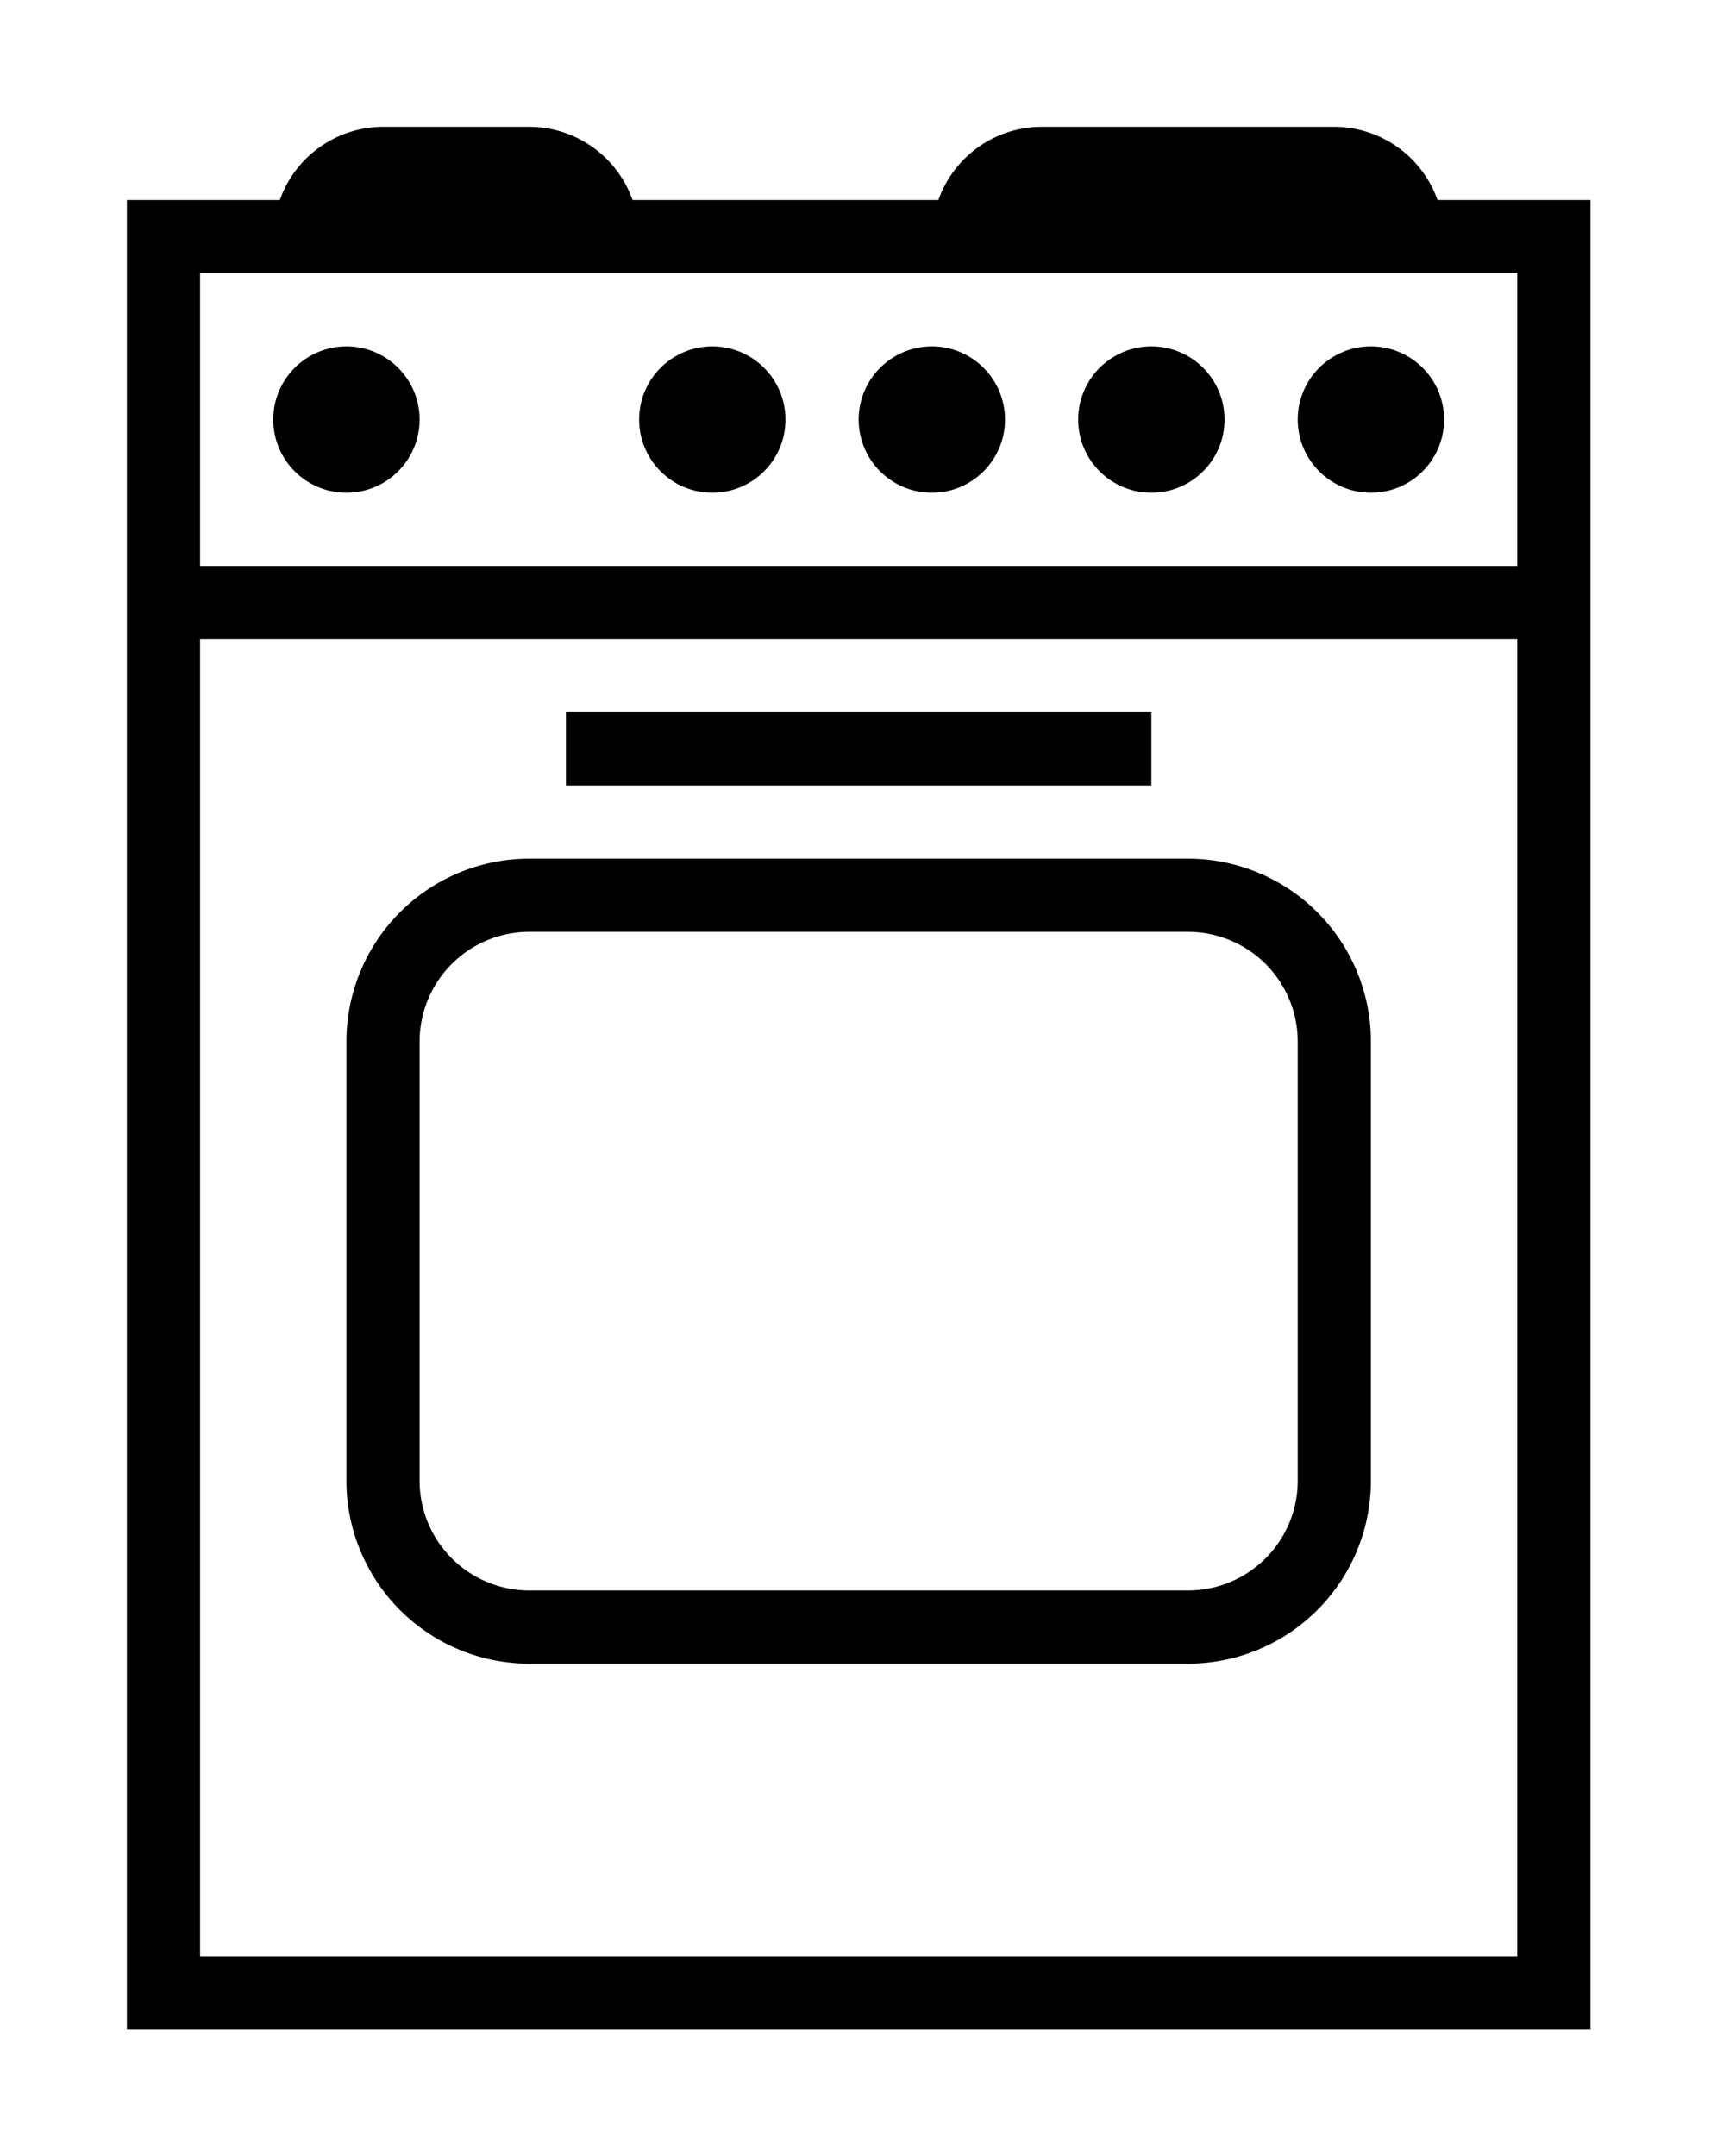 <?xml version="1.0" encoding="UTF-8" standalone="no"?>
<svg
   xmlns:dc="http://purl.org/dc/elements/1.1/"
   xmlns:cc="http://creativecommons.org/ns#"
   xmlns:rdf="http://www.w3.org/1999/02/22-rdf-syntax-ns#"
   xmlns:svg="http://www.w3.org/2000/svg"
   xmlns="http://www.w3.org/2000/svg"
   xmlns:sodipodi="http://sodipodi.sourceforge.net/DTD/sodipodi-0.dtd"
   xmlns:inkscape="http://www.inkscape.org/namespaces/inkscape"
   data-name="Layer 1"
   id="Layer_1"
   viewBox="0 0 27.077 34"
   version="1.1"
   sodipodi:docname="stove.svg"
   width="27.077"
   height="34"
   inkscape:version="0.92.1 r15371">
  <defs
     id="defs59" />
  <sodipodi:namedview
     pagecolor="#ffffff"
     bordercolor="#666666"
     borderopacity="1"
     objecttolerance="10"
     gridtolerance="10"
     guidetolerance="10"
     inkscape:pageopacity="0"
     inkscape:pageshadow="2"
     inkscape:window-width="1024"
     inkscape:window-height="705"
     id="namedview57"
     showgrid="false"
     inkscape:zoom="7.375"
     inkscape:cx="16"
     inkscape:cy="16"
     inkscape:window-x="-4"
     inkscape:window-y="-4"
     inkscape:window-maximized="1"
     inkscape:current-layer="Layer_1" />
  <g
     id="g81"
     transform="matrix(1.154,0,0,1.154,-4.923,-1.462)">
    <path
       id="path40"
       d="M 23.91,4 A 1.5,1.5 0 0 0 22.5,3 h -4 A 1.5,1.5 0 0 0 17.09,4 H 12.91 A 1.5,1.5 0 0 0 11.5,3 h -2 A 1.5,1.5 0 0 0 8.09,4 H 6 V 29 H 26 V 4 Z M 25,5 V 9 H 7 V 5 Z M 7,28 V 10 h 18 v 18 z"
       inkscape:connector-curvature="0" />
    <circle
       id="circle42"
       r="1"
       cy="7"
       cx="9" />
    <circle
       id="circle44"
       r="1"
       cy="7"
       cx="17" />
    <circle
       id="circle46"
       r="1"
       cy="7"
       cx="14" />
    <circle
       id="circle48"
       r="1"
       cy="7"
       cx="20" />
    <circle
       id="circle50"
       r="1"
       cy="7"
       cx="23" />
    <rect
       id="rect52"
       y="11"
       x="12"
       width="8"
       height="1" />
    <path
       id="path54"
       d="m 20.5,13 h -9 A 2.5,2.5 0 0 0 9,15.5 v 6 a 2.5,2.5 0 0 0 2.5,2.5 h 9 A 2.5,2.5 0 0 0 23,21.5 v -6 A 2.5,2.5 0 0 0 20.5,13 Z M 22,21.5 A 1.5,1.5 0 0 1 20.5,23 h -9 A 1.5,1.5 0 0 1 10,21.5 v -6 A 1.5,1.5 0 0 1 11.5,14 h 9 a 1.5,1.5 0 0 1 1.5,1.5 z"
       inkscape:connector-curvature="0" />
  </g>
</svg>

